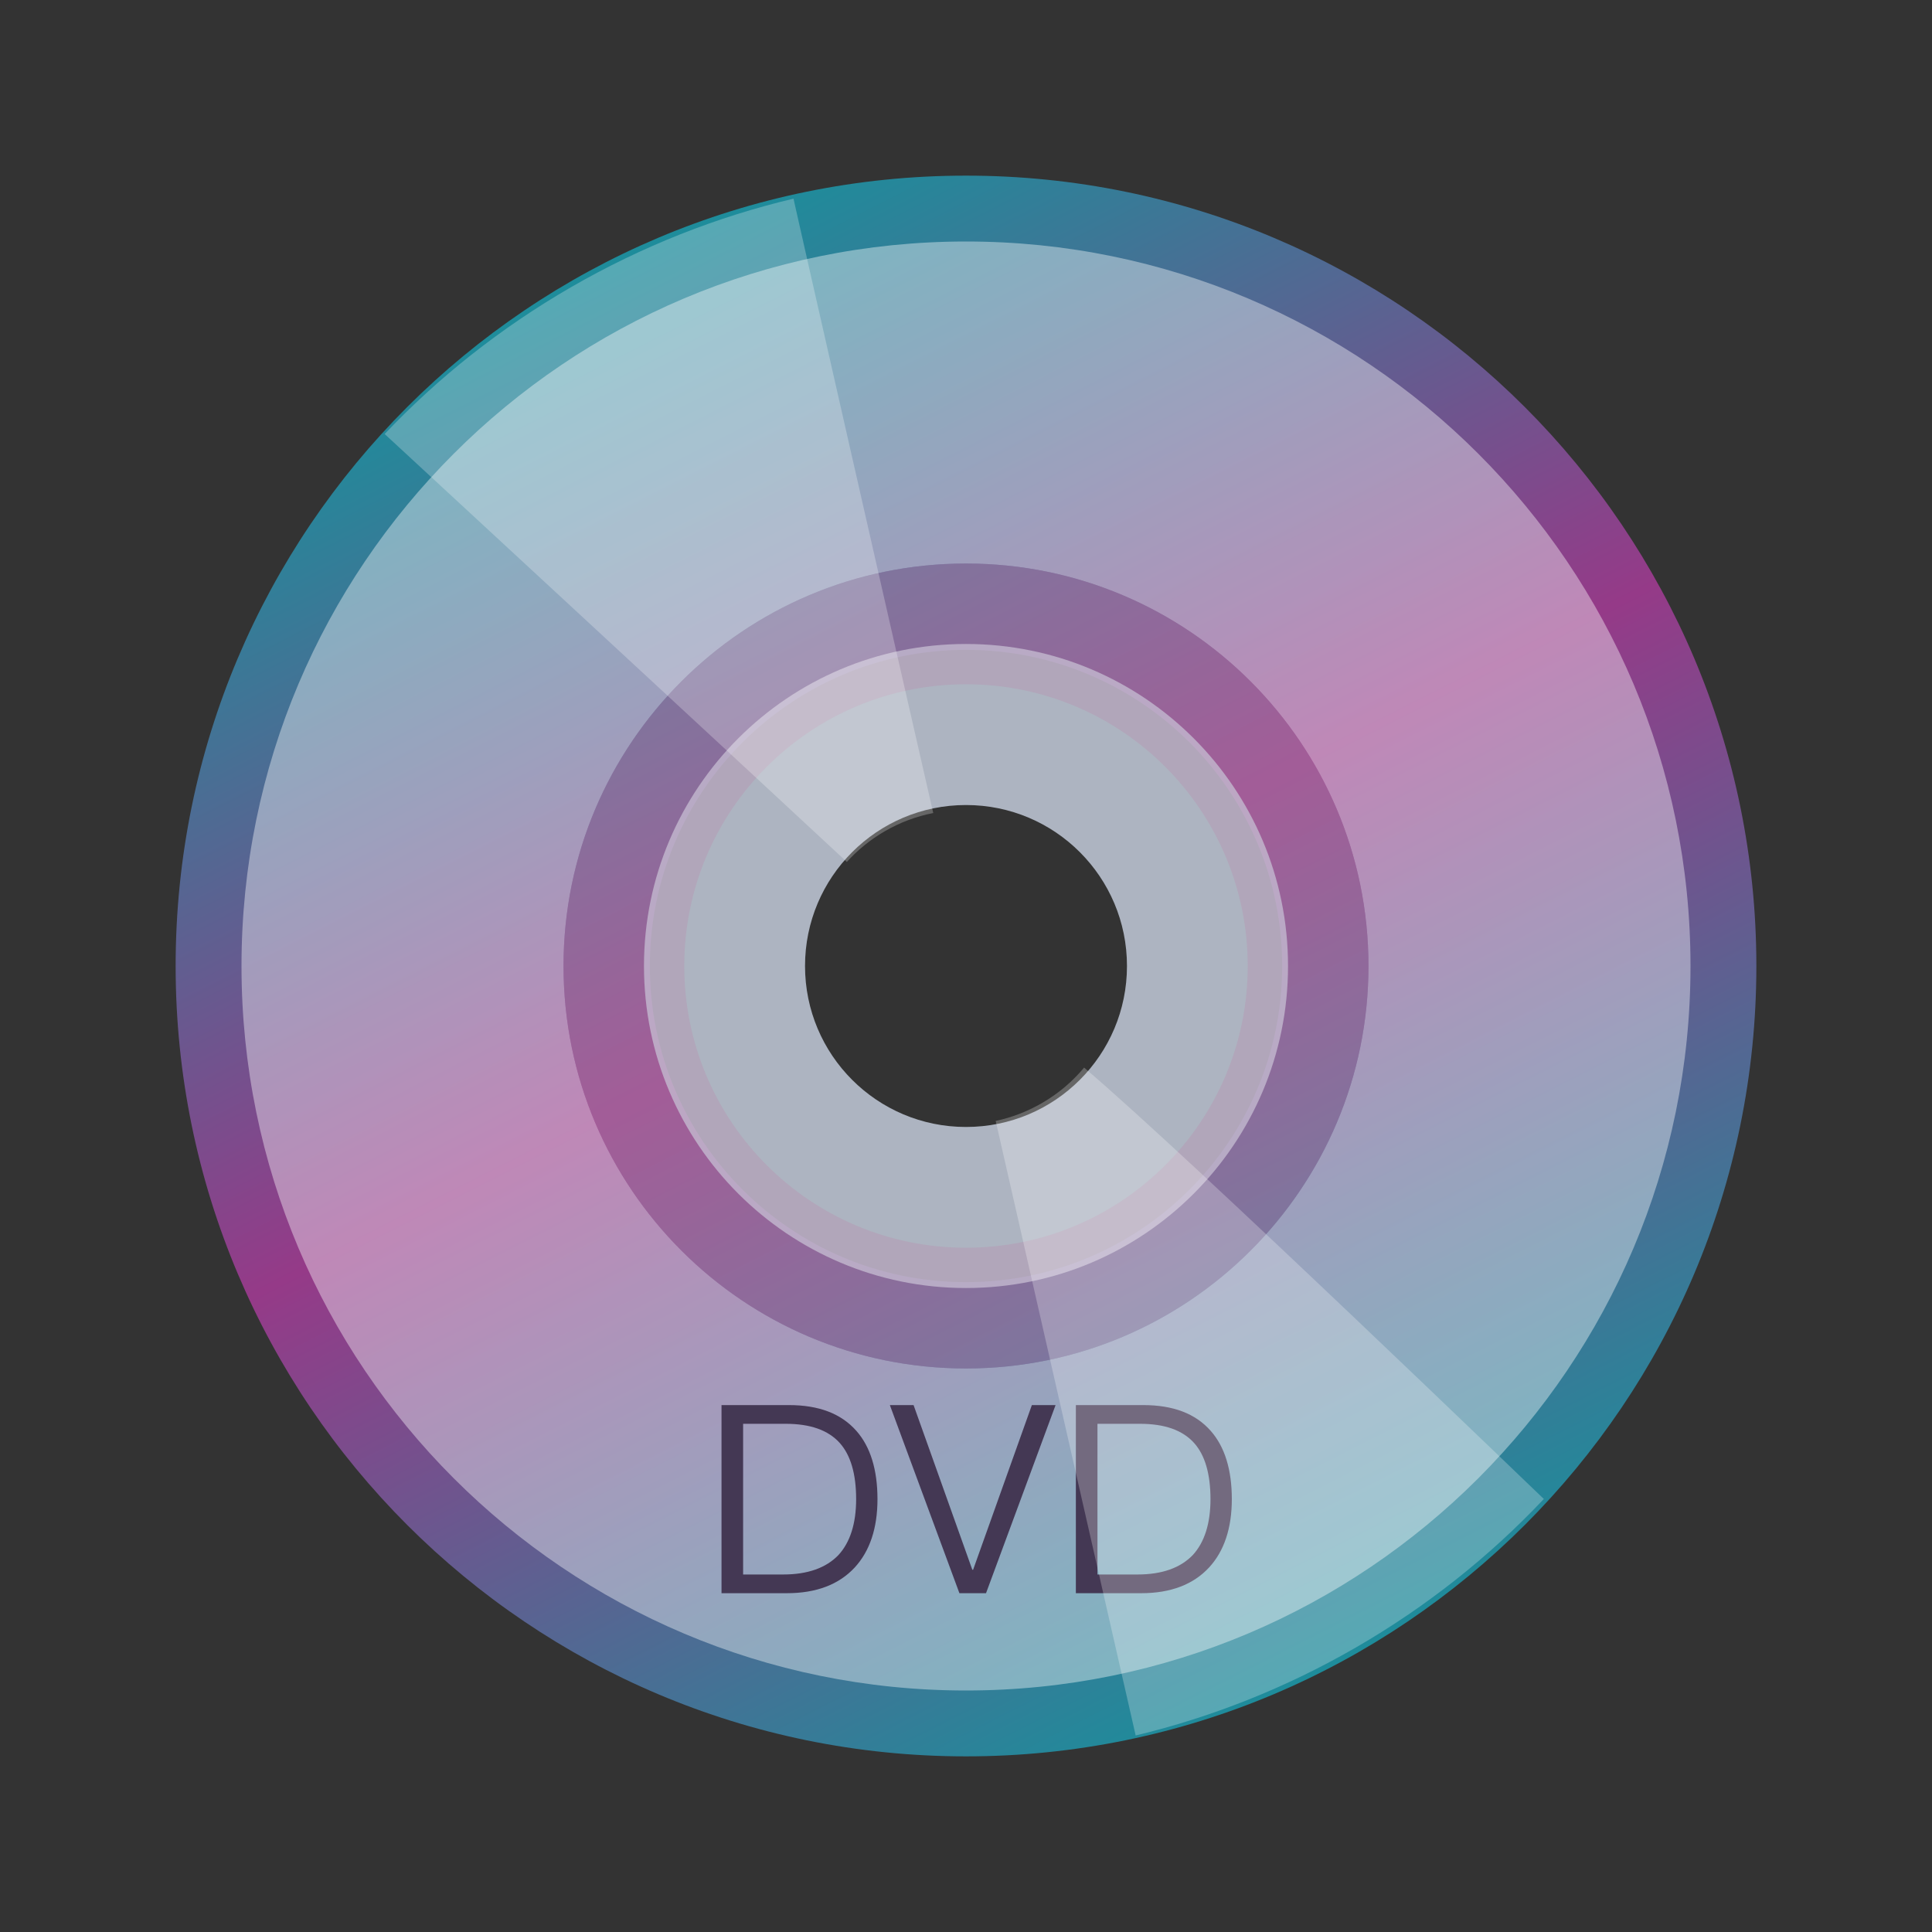 <svg xmlns="http://www.w3.org/2000/svg" width="22" height="22" viewBox="0 0 22 22">
  <rect x="0" y="0" width="22" height="22" fill="#333333" stroke="none"/>
  <defs>
    <linearGradient id="media-dvd-a" x1="28.84%" x2="73.708%" y1="5.606%" y2="93.949%">
      <stop offset="0%" stop-color="#1E8C9B"/>
      <stop offset="47.787%" stop-color="#953A88"/>
      <stop offset="100%" stop-color="#1E8C9B"/>
    </linearGradient>
  </defs>
  <g fill="none" fill-rule="evenodd">
    <path fill="url(#media-dvd-a)" d="M11,2 C15.971,2 20,6.029 20,11 C20,15.971 15.971,20 11,20 C6.029,20 2,15.971 2,11 C2,6.029 6.029,2 11,2 Z M11,7.4 C9.012,7.4 7.4,9.012 7.4,11 C7.4,12.988 9.012,14.6 11,14.6 C12.988,14.6 14.6,12.988 14.6,11 C14.6,9.012 12.988,7.4 11,7.4 Z"/>
    <path fill="#FFF" d="M19.25,11 C19.25,6.444 15.556,2.75 11,2.75 C6.444,2.75 2.75,6.444 2.75,11 C2.75,15.556 6.444,19.25 11,19.25 C15.556,19.25 19.25,15.556 19.25,11 Z M11,15.583 C13.531,15.583 15.583,13.531 15.583,11 C15.583,8.469 13.531,6.417 11,6.417 C8.469,6.417 6.417,8.469 6.417,11 C6.417,13.531 8.469,15.583 11,15.583 L11,15.583 Z" opacity=".397"/>
    <path fill="#443854" d="M8.216,16 L8.216,18.142 L8.96,18.142 C9.296,18.142 9.554,18.043 9.734,17.848 C9.905,17.662 9.992,17.401 9.992,17.071 C9.992,16.735 9.911,16.474 9.752,16.294 C9.578,16.096 9.323,16 8.984,16 L8.216,16 Z M8.462,16.213 L8.945,16.213 C9.227,16.213 9.431,16.285 9.563,16.432 C9.686,16.57 9.749,16.783 9.749,17.071 C9.749,17.35 9.68,17.563 9.548,17.707 C9.407,17.854 9.197,17.929 8.918,17.929 L8.462,17.929 L8.462,16.213 Z M10.133,16 L10.925,18.142 L11.228,18.142 L12.02,16 L11.75,16 L11.081,17.875 L11.072,17.875 L10.403,16 L10.133,16 Z M12.251,16 L12.251,18.142 L12.995,18.142 C13.331,18.142 13.589,18.043 13.769,17.848 C13.94,17.662 14.027,17.401 14.027,17.071 C14.027,16.735 13.946,16.474 13.787,16.294 C13.613,16.096 13.358,16 13.019,16 L12.251,16 Z M12.497,16.213 L12.98,16.213 C13.262,16.213 13.466,16.285 13.598,16.432 C13.721,16.57 13.784,16.783 13.784,17.071 C13.784,17.35 13.715,17.563 13.583,17.707 C13.442,17.854 13.232,17.929 12.953,17.929 L12.497,17.929 L12.497,16.213 Z"/>
    <path fill="#CBD4E5" d="M11,14.667 C13.025,14.667 14.667,13.025 14.667,11 C14.667,8.975 13.025,7.333 11,7.333 C8.975,7.333 7.333,8.975 7.333,11 C7.333,13.025 8.975,14.667 11,14.667 L11,14.667 Z M11,12.833 C12.013,12.833 12.833,12.013 12.833,11 C12.833,9.987 12.013,9.167 11,9.167 C9.987,9.167 9.167,9.987 9.167,11 C9.167,12.013 9.987,12.833 11,12.833 L11,12.833 Z" opacity=".8"/>
    <path fill="#B792AF" d="M11,15.583 C13.531,15.583 15.583,13.531 15.583,11 C15.583,8.469 13.531,6.417 11,6.417 C8.469,6.417 6.417,8.469 6.417,11 C6.417,13.531 8.469,15.583 11,15.583 L11,15.583 Z M11,14.208 C12.772,14.208 14.208,12.772 14.208,11 C14.208,9.228 12.772,7.792 11,7.792 C9.228,7.792 7.792,9.228 7.792,11 C7.792,12.772 9.228,14.208 11,14.208 L11,14.208 Z" opacity=".4"/>
    <path fill="#FFF" d="M11.338,12.764 C11.686,14.293 12.932,19.762 12.932,19.762 C13.791,19.556 14.636,19.224 15.44,18.76 C16.252,18.291 16.968,17.718 17.58,17.069 C17.583,17.075 13.537,13.167 12.345,12.157 C12.213,12.315 12.052,12.453 11.863,12.562 C11.695,12.659 11.518,12.726 11.338,12.764 Z M9.643,9.815 C8.49,8.741 4.38,4.942 4.38,4.942 C4.988,4.301 5.697,3.736 6.501,3.271 C7.314,2.802 8.167,2.468 9.036,2.262 C9.032,2.256 10.276,7.731 10.627,9.258 C10.438,9.295 10.252,9.363 10.076,9.465 C9.91,9.561 9.765,9.68 9.643,9.815 L9.643,9.815 Z" opacity=".25"/>
  </g>
</svg>
